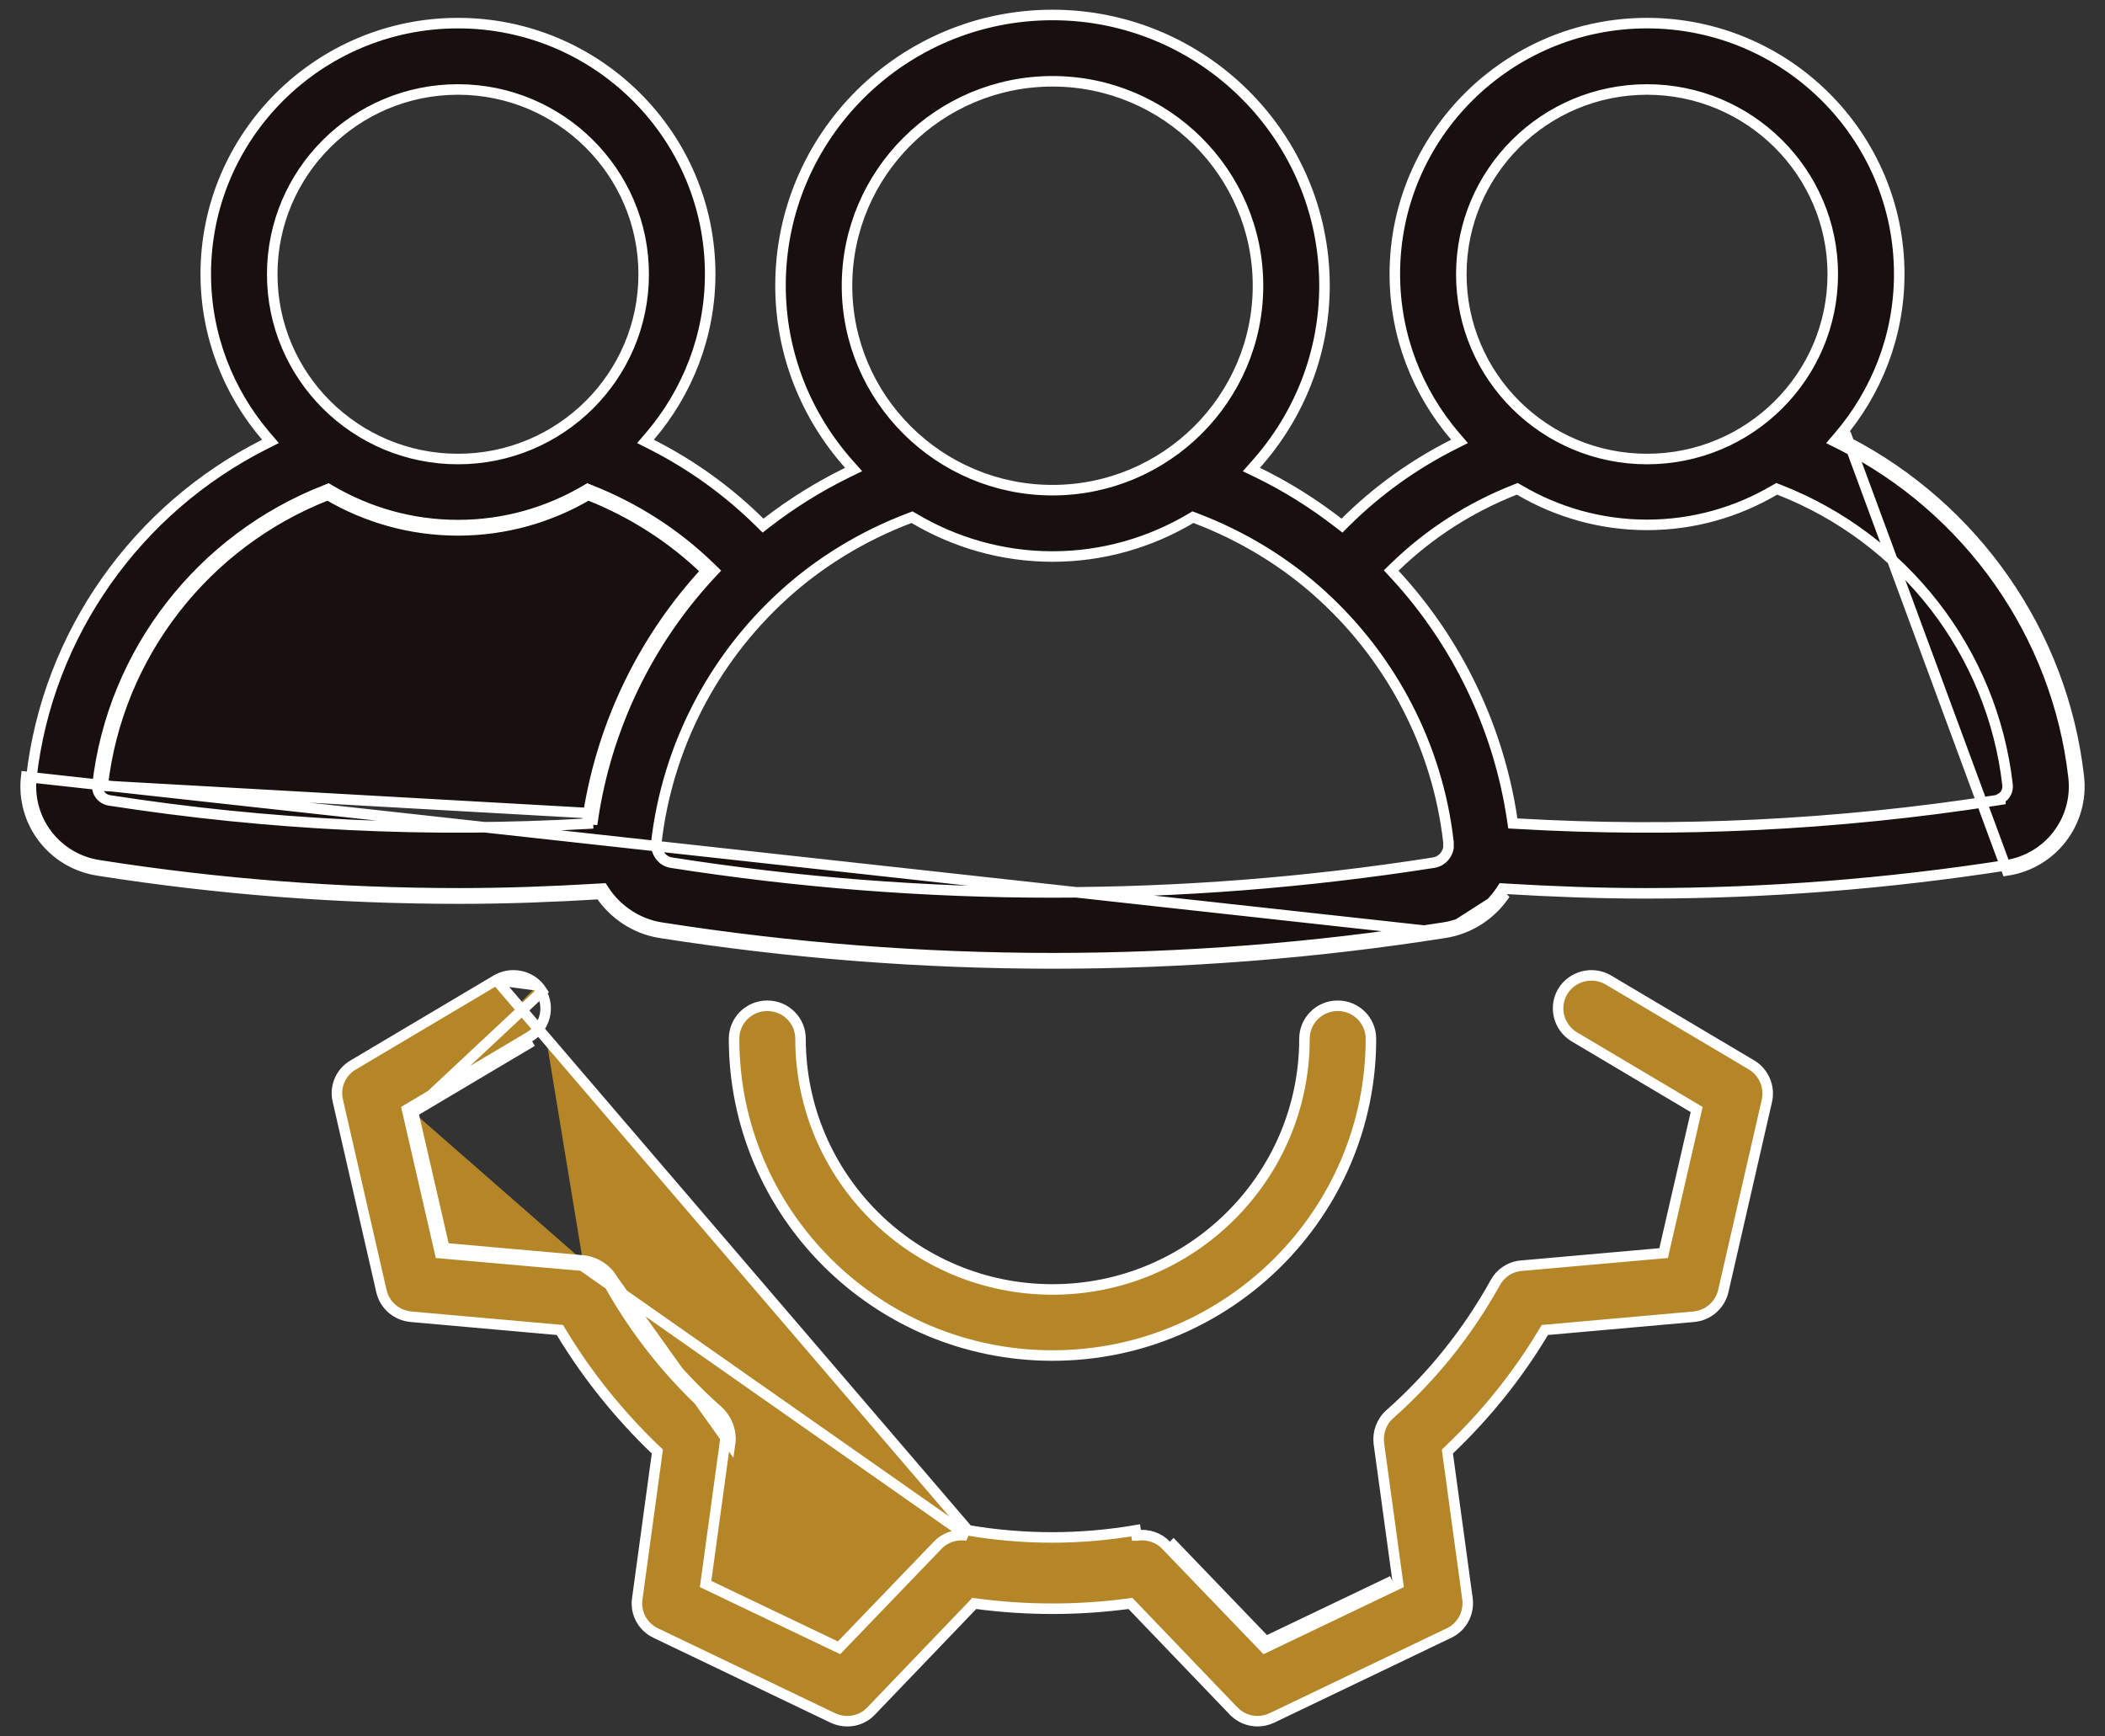 <svg width="80" height="66" viewBox="0 0 80 66" fill="none" xmlns="http://www.w3.org/2000/svg">
<rect x="0" y="0" width="80" height="66" fill="#333333" stroke="none"/>
<g clip-path="url(#clip0_11_154)">
<path d="M52.102 39.483C52.102 46.118 46.671 51.523 40 51.523C33.329 51.523 27.898 46.127 27.898 39.483C27.898 38.789 28.461 38.228 29.161 38.228C29.861 38.228 30.424 38.789 30.424 39.483C30.424 44.739 34.72 49.011 40 49.011C45.28 49.011 49.576 44.739 49.576 39.483C49.576 38.789 50.139 38.228 50.839 38.228C51.539 38.228 52.102 38.789 52.102 39.483Z" fill="#B48627" stroke="white" stroke-width="0.4"/>
<path d="M15.698 42.269L16.888 47.442L22.146 47.908M15.698 42.269L20.599 37.684C20.595 37.678 20.592 37.672 20.588 37.666C20.541 37.589 20.485 37.518 20.424 37.455M15.698 42.269L20.224 39.581L15.698 42.269ZM22.146 47.908L22.127 48.107L16.87 47.642L16.726 47.629L16.693 47.487L15.503 42.314L15.47 42.172L15.595 42.097L20.122 39.409L20.123 39.408C20.719 39.058 20.914 38.279 20.56 37.684L20.424 37.455M22.146 47.908C22.634 47.957 23.063 48.238 23.298 48.656M22.146 47.908L23.298 48.656M20.424 37.455C20.027 37.047 19.377 36.946 18.863 37.249M20.424 37.455L18.863 37.249M18.863 37.249C18.863 37.249 18.863 37.249 18.862 37.249L13.419 40.481L13.418 40.481L13.418 40.481C12.947 40.757 12.713 41.309 12.838 41.834L12.839 41.836L12.839 41.836L14.497 49.077L14.498 49.078C14.615 49.602 15.068 49.998 15.618 50.048C15.618 50.048 15.618 50.048 15.618 50.048L21.179 50.543L21.28 50.552L21.332 50.639C22.318 52.274 23.526 53.774 24.909 55.102L24.983 55.172L24.969 55.273L24.218 60.776L24.218 60.777C24.142 61.31 24.427 61.838 24.924 62.073L24.925 62.073L31.646 65.295C31.646 65.295 31.646 65.295 31.647 65.295C32.148 65.532 32.736 65.428 33.103 65.038L33.104 65.037L36.958 61.018L37.028 60.945L37.128 60.959C39.043 61.209 40.947 61.209 42.862 60.959L42.962 60.945L43.032 61.018L46.885 65.036C46.885 65.036 46.885 65.036 46.886 65.036C47.13 65.288 47.458 65.421 47.795 65.421C47.979 65.421 48.164 65.38 48.343 65.295C48.343 65.295 48.343 65.295 48.344 65.295L55.065 62.073L55.066 62.073C55.561 61.839 55.84 61.313 55.772 60.775C55.772 60.775 55.772 60.774 55.772 60.774L55.021 55.273L55.008 55.172L55.081 55.101C56.474 53.774 57.672 52.284 58.658 50.64L58.71 50.552L58.812 50.543L64.372 50.048C64.372 50.048 64.372 50.048 64.372 50.048C64.92 49.998 65.366 49.604 65.493 49.076C65.493 49.075 65.493 49.075 65.493 49.075L67.151 41.837C67.151 41.837 67.151 41.837 67.151 41.837C67.269 41.309 67.032 40.756 66.571 40.48L61.128 37.249C60.529 36.897 59.754 37.09 59.391 37.684C59.038 38.278 59.231 39.048 59.83 39.409C59.83 39.409 59.83 39.409 59.83 39.409L64.356 42.097L64.481 42.172L64.449 42.314L63.258 47.487L63.226 47.629L63.081 47.642L57.822 48.108L57.821 48.108C57.401 48.141 57.031 48.383 56.829 48.752L56.828 48.753C55.783 50.636 54.433 52.323 52.816 53.755C52.506 54.03 52.353 54.449 52.403 54.861C52.403 54.862 52.403 54.862 52.403 54.862L53.115 60.062L53.135 60.207L53.003 60.27L48.194 62.57L48.063 62.632L47.963 62.528L44.314 58.733L44.313 58.732C44.029 58.433 43.609 58.297 43.194 58.365C43.194 58.365 43.193 58.365 43.193 58.365L43.161 58.167C41.034 58.527 38.917 58.527 36.79 58.167L18.863 37.249ZM23.298 48.656C24.332 50.519 25.668 52.189 27.268 53.606C27.629 53.926 27.815 54.411 27.746 54.887L23.298 48.656ZM48.107 62.389L52.917 60.089L48.107 62.389ZM48.107 62.389L44.459 58.594L48.107 62.389ZM35.638 58.732C35.922 58.433 36.342 58.297 36.758 58.365L22.128 48.107C22.551 48.15 22.921 48.394 23.123 48.753C24.168 50.636 25.519 52.323 27.136 53.755C27.448 54.033 27.607 54.452 27.548 54.858L27.548 54.86L26.836 60.062L26.816 60.207L26.948 60.27L31.758 62.57L31.888 62.632L31.988 62.528L35.637 58.733L35.638 58.732Z" fill="#B48627" stroke="white" stroke-width="0.4"/>
<path d="M54.898 35.456C49.961 36.232 44.985 36.62 40.01 36.62C35.034 36.62 30.049 36.232 25.102 35.456C24.156 35.31 23.327 34.757 22.81 33.98C21.034 34.087 19.259 34.155 17.473 34.155C12.898 34.155 8.302 33.806 3.737 33.087C2.01 32.825 0.8 31.263 0.995 29.525L54.898 35.456ZM54.898 35.456C55.854 35.31 56.683 34.757 57.2 33.98L54.898 35.456ZM69.887 16.584L69.721 16.778L69.949 16.892C74.797 19.328 78.189 24.084 78.806 29.548C78.989 31.169 77.864 32.644 76.243 32.89L76.243 32.89C71.687 33.597 67.102 33.955 62.537 33.955C60.756 33.955 58.985 33.887 57.212 33.781L57.097 33.774L57.033 33.87C56.546 34.601 55.766 35.121 54.867 35.258L54.867 35.258C49.94 36.033 44.975 36.42 40.01 36.42C35.044 36.42 30.07 36.033 25.134 35.258L25.133 35.258C24.244 35.121 23.463 34.601 22.976 33.87L22.913 33.774L22.798 33.781C21.025 33.887 19.253 33.955 17.473 33.955C12.908 33.955 8.323 33.606 3.768 32.89L3.767 32.89C2.145 32.644 1.011 31.177 1.194 29.548C1.811 24.094 5.203 19.337 10.051 16.892L10.279 16.777L10.113 16.584C8.689 14.919 7.82 12.762 7.82 10.415C7.82 5.159 12.119 0.879 17.405 0.879C22.691 0.879 26.99 5.159 26.99 10.415C26.99 12.762 26.121 14.919 24.697 16.584L24.531 16.777L24.758 16.892C26.272 17.659 27.66 18.656 28.874 19.855L28.999 19.978L29.137 19.871C30.092 19.132 31.125 18.489 32.205 17.961L32.442 17.845L32.267 17.648C30.648 15.829 29.663 13.459 29.663 10.851C29.663 5.178 34.295 0.569 40 0.569C45.705 0.569 50.337 5.188 50.337 10.851C50.337 13.459 49.352 15.829 47.733 17.648L47.558 17.846L47.796 17.961C48.885 18.489 49.907 19.131 50.863 19.871L51.002 19.978L51.126 19.855C52.331 18.656 53.718 17.659 55.241 16.892L55.469 16.777L55.303 16.584C53.879 14.919 53.01 12.771 53.01 10.415C53.01 5.159 57.309 0.879 62.595 0.879C67.881 0.879 72.18 5.159 72.18 10.415C72.18 12.771 71.311 14.919 69.887 16.584ZM70.171 16.556C70.157 16.549 70.143 16.542 70.129 16.535L70.039 16.714L70.191 16.844C70.201 16.831 70.212 16.819 70.222 16.807C75.032 19.299 78.388 24.062 79.005 29.525C79.2 31.253 78 32.825 76.273 33.087L70.171 16.556ZM3.902 29.865C4.468 24.886 7.795 20.625 12.459 18.81C13.912 19.664 15.6 20.159 17.405 20.159C19.21 20.159 20.898 19.664 22.351 18.81C24.029 19.47 25.561 20.45 26.849 21.702C24.478 24.261 22.922 27.453 22.365 30.905L3.902 29.865ZM22.343 31.307L22.333 31.132L22.529 31.147C23.05 27.653 24.603 24.42 26.995 21.838L27.128 21.695L26.988 21.559C25.681 20.288 24.127 19.294 22.424 18.624L22.334 18.588L22.25 18.638C20.826 19.474 19.173 19.959 17.405 19.959C15.637 19.959 13.984 19.474 12.56 18.638L12.476 18.588L12.386 18.624C7.654 20.465 4.278 24.788 3.704 29.843L3.704 29.843C3.671 30.132 3.881 30.377 4.153 30.422L4.155 30.422C10.217 31.366 16.329 31.657 22.343 31.307ZM55.045 32.241L55.049 32.223V32.204V32.204V32.203V32.203V32.203V32.203V32.202V32.202V32.202V32.201V32.201V32.2V32.2V32.2V32.199V32.199V32.199V32.198V32.198V32.198V32.197V32.197V32.197V32.196V32.196V32.196V32.195V32.195V32.195V32.194V32.194V32.194V32.193V32.193V32.193V32.192V32.192V32.191V32.191V32.191V32.19V32.19V32.19V32.189V32.189V32.189V32.188V32.188V32.188V32.187V32.187V32.187V32.186V32.186V32.185V32.185V32.185V32.184V32.184V32.184V32.183V32.183V32.183V32.182V32.182V32.182V32.181V32.181V32.181V32.18V32.18V32.179V32.179V32.179V32.178V32.178V32.178V32.177V32.177V32.177V32.176V32.176V32.175V32.175V32.175V32.175V32.174V32.174V32.173V32.173V32.173V32.172V32.172V32.172V32.171V32.171V32.17V32.17V32.17V32.169V32.169V32.169V32.168V32.168V32.168V32.167V32.167V32.167V32.166V32.166V32.166V32.165V32.165V32.164V32.164V32.164V32.163V32.163V32.163V32.162V32.162V32.161V32.161V32.161V32.16V32.16V32.16V32.159V32.159V32.159V32.158V32.158V32.157V32.157V32.157V32.157V32.156V32.156V32.155V32.155V32.155V32.154V32.154V32.154V32.153V32.153V32.153V32.152V32.152V32.151V32.151V32.151V32.15V32.15V32.15V32.149V32.149V32.148V32.148V32.148V32.147V32.147V32.147V32.146V32.146V32.145V32.145V32.145V32.144V32.144V32.144V32.143V32.143V32.143V32.142V32.142V32.142V32.141V32.141V32.14V32.14V32.14V32.139V32.139V32.139V32.138V32.138V32.137V32.137V32.137V32.136V32.136V32.136V32.135V32.135V32.135V32.134V32.134V32.133V32.133V32.133V32.132V32.132V32.132V32.131V32.131V32.13V32.13V32.13V32.129V32.129V32.129V32.128V32.128V32.127V32.127V32.127V32.126V32.126V32.126V32.125V32.125V32.124V32.124V32.124V32.123V32.123V32.123V32.122V32.122V32.122V32.121V32.121V32.12V32.12V32.12V32.119V32.119V32.119V32.118V32.118V32.117V32.117V32.117V32.116V32.116V32.116V32.115V32.115V32.115V32.114V32.114V32.114V32.113V32.113V32.112V32.112V32.112V32.111V32.111V32.111V32.11V32.11V32.109V32.109V32.109V32.108V32.108V32.108V32.107V32.107V32.106V32.106V32.106V32.105V32.105V32.105V32.104V32.104V32.103V32.103V32.103V32.102V32.102V32.102V32.101V32.101V32.1V32.1V32.1V32.099V32.099V32.099V32.098V32.098V32.098V32.097V32.097V32.096V32.096V32.096V32.095V32.095V32.095V32.094V32.094V32.093V32.093V32.093V32.092V32.092V32.092V32.091V32.091V32.091V32.09V32.09V32.09V32.089V32.089V32.088V32.088V32.088V32.087V32.087V32.087V32.086V32.086V32.085V32.085V32.085V32.084V32.084V32.084V32.083V32.083V32.083V32.082V32.082V32.081V32.081V32.081V32.08V32.08V32.08V32.079V32.079V32.078V32.078V32.078V32.077V32.077V32.077V32.076V32.076V32.075V32.075V32.075V32.074V32.074V32.074V32.073V32.073V32.073V32.072V32.072V32.072V32.071V32.071V32.07V32.07V32.07V32.069V32.069V32.069V32.068V32.068V32.068V32.067V32.067V32.066V32.066V32.066V32.065V32.065V32.065V32.064V32.064V32.063V32.063V32.063V32.062V32.062V32.062V32.061V32.061V32.061V32.06V32.06V32.059V32.059V32.059V32.059V32.058V32.058V32.057V32.057V32.057V32.056V32.056V32.056V32.055V32.055V32.054V32.054V32.054V32.053V32.053V32.053V32.052V32.052V32.052V32.051V32.051V32.051V32.05V32.05V32.05V32.049V32.049V32.048V32.048V32.048V32.047V32.047V32.047V32.046V32.046V32.046V32.045V32.045V32.044V32.044V32.044V32.044V32.043V32.043V32.042V32.042V32.042V32.041V32.041V32.041V32.04V32.04V32.04V32.039V32.039V32.038V32.038V32.038V32.038V32.037V32.037V32.036V32.036V32.036V32.035V32.035V32.035V32.034V32.034V32.034V32.033V32.033V32.032V32.032V32.032V32.032V32.031V32.031V32.031V32.03V32.03V32.029V32.029V32.029V32.028V32.028V32.028V32.027V32.027V32.027V32.026V32.026V32.026V32.025V32.025V32.025V32.024V32.024V32.023V32.023V32.023V32.023V32.022V32.022V32.022V32.021V32.021V32.02V32.02V32.02V32.008L55.047 31.997C54.642 28.435 52.941 25.101 50.252 22.642C48.857 21.362 47.196 20.359 45.427 19.691L45.337 19.657L45.254 19.706C43.713 20.62 41.914 21.153 40 21.153C38.086 21.153 36.287 20.62 34.746 19.706L34.663 19.657L34.573 19.691C32.804 20.359 31.143 21.362 29.748 22.642C27.059 25.101 25.358 28.435 24.943 32.026L24.942 32.037V32.049V32.052C24.942 32.09 24.941 32.162 24.954 32.237L24.955 32.245L24.957 32.253C25.007 32.451 25.167 32.734 25.52 32.79L25.52 32.79C35.141 34.298 44.879 34.298 54.48 32.79L54.48 32.79C54.827 32.735 55.005 32.458 55.045 32.241ZM75.855 30.422L76.024 30.395V30.355C76.209 30.256 76.321 30.053 76.296 29.833L76.296 29.833C75.722 24.779 72.346 20.456 67.614 18.614L67.524 18.579L67.44 18.628C66.016 19.465 64.363 19.95 62.595 19.95C60.827 19.95 59.174 19.465 57.75 18.628L57.666 18.579L57.576 18.614C55.873 19.284 54.319 20.278 53.012 21.549L52.872 21.685L53.004 21.828C55.397 24.419 56.95 27.663 57.471 31.137L57.495 31.298L57.657 31.307C63.681 31.657 69.802 31.366 75.855 30.422ZM69.654 10.424C69.654 6.547 66.48 3.401 62.595 3.401C58.7 3.401 55.537 6.547 55.537 10.424C55.537 14.302 58.7 17.447 62.595 17.447C66.49 17.447 69.654 14.302 69.654 10.424ZM47.81 10.861C47.81 6.576 44.305 3.09 40 3.09C35.695 3.09 32.19 6.576 32.19 10.861C32.19 15.146 35.695 18.631 40 18.631C44.305 18.631 47.81 15.146 47.81 10.861ZM24.463 10.424C24.463 6.547 21.29 3.401 17.405 3.401C13.51 3.401 10.346 6.547 10.346 10.424C10.346 14.302 13.51 17.447 17.405 17.447C21.3 17.447 24.463 14.302 24.463 10.424Z" fill="#17100E" stroke="white" stroke-width="0.4"/>
</g>
<defs>
<clipPath id="clip0_11_154">
<rect width="80" height="66" fill="white"/>
</clipPath>
</defs>
</svg>
